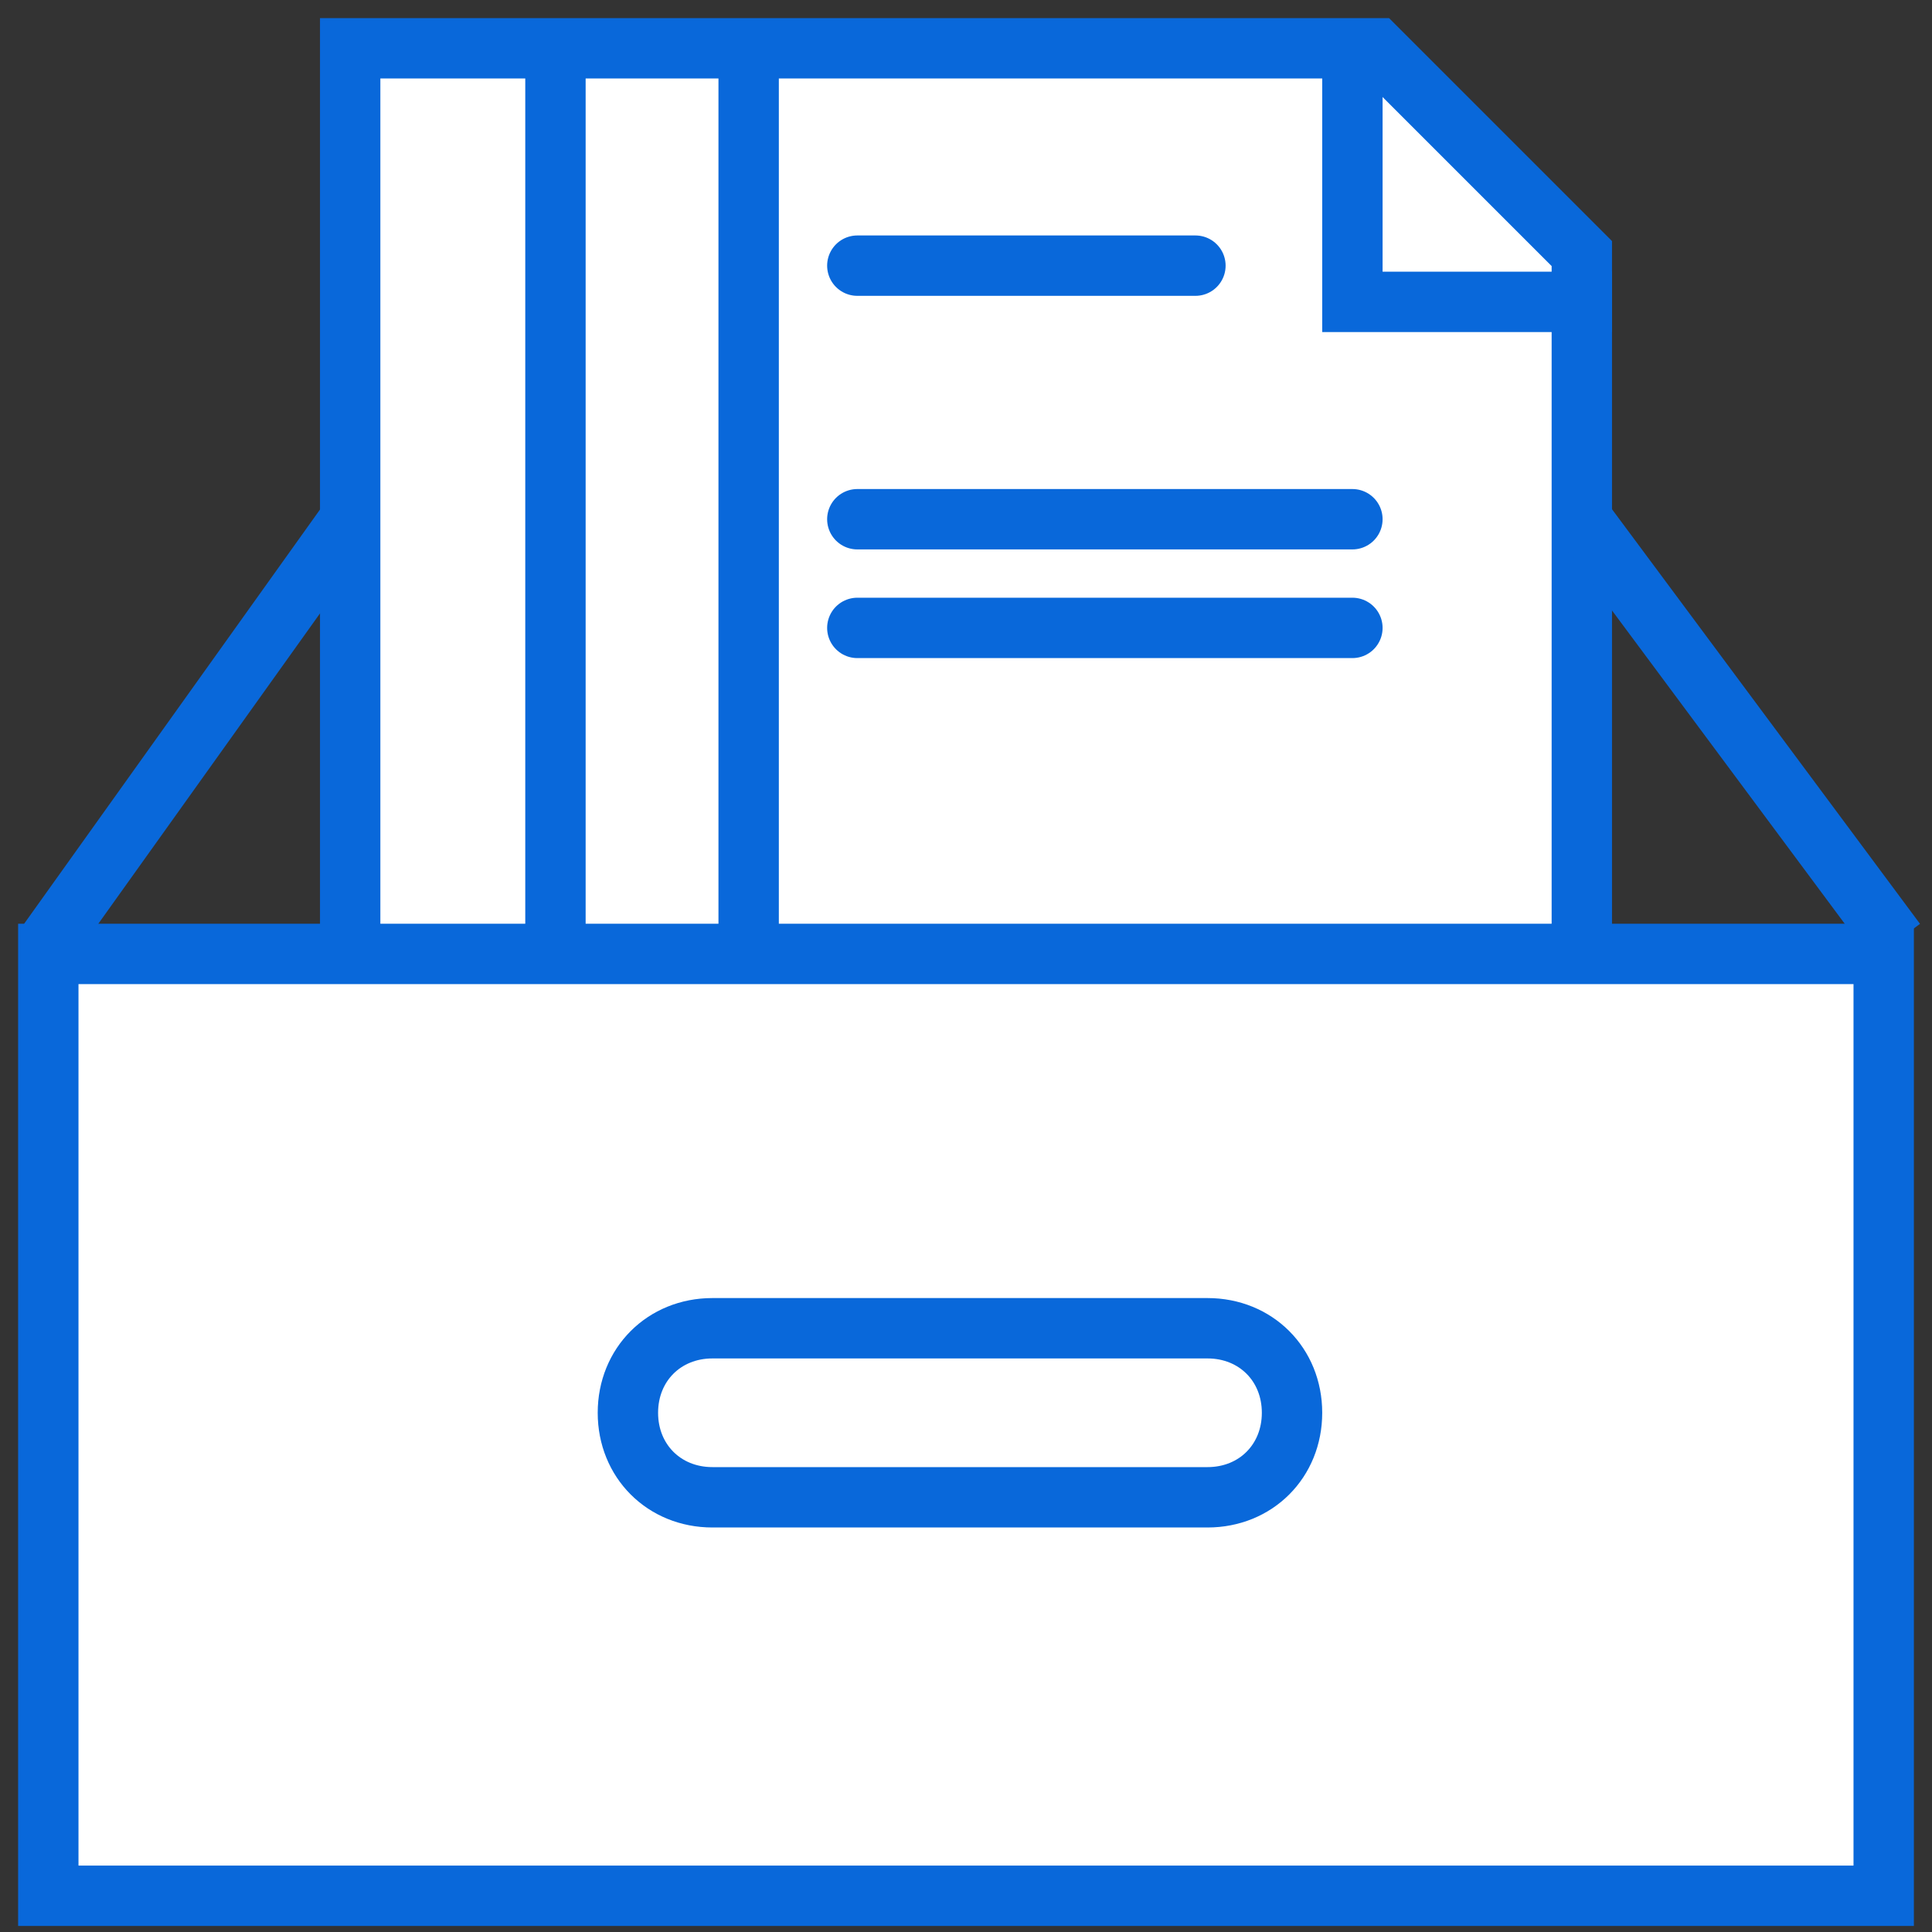 <svg version="1.1" id="Layer_2_00000096034091424890845010000002435416763466040722_"
	 xmlns="http://www.w3.org/2000/svg" xmlns:xlink="http://www.w3.org/1999/xlink" x="0px" y="0px" viewBox="0 0 16 16"
	 style="enable-background:new 0 0 16 16;" xml:space="preserve">
<rect x="0" y="0" width="16" height="16" fill="#333333" stroke="none"/>
<style type="text/css">
	.st0{fill:#FFFFFF;stroke:#0968da;stroke-width:0.5;stroke-miterlimit:10;}
	.st1{fill:#FFFFFF;stroke:#0968da;stroke-width:0.5;stroke-linecap:square;stroke-miterlimit:10;}
	.st2{fill:none;stroke:#0968da;stroke-width:0.5;stroke-miterlimit:10;}
	.st3{fill:none;stroke:#0968da;stroke-width:0.5;stroke-linecap:round;stroke-miterlimit:10;}
	.st4{fill:#FFFFFF;stroke:#0968da;stroke-width:0.5;stroke-linejoin:bevel;stroke-miterlimit:10;}
</style>
<polygon class="st0" points="2.9,8.3 2.9,0.4 11.4,0.4 13.1,2.1 13.1,8.3 "/>
<rect x="0.4" y="7.9" class="st0" width="15.2" height="7.8"/>
<polyline class="st1" points="11.2,0.8 11.2,2.5 13.1,2.5 "/>
<line class="st2" x1="4.6" y1="0.4" x2="4.6" y2="7.9"/>
<line class="st2" x1="6.2" y1="0.4" x2="6.2" y2="7.9"/>
<line class="st3" x1="7.1" y1="2.2" x2="9.9" y2="2.2"/>
<line class="st3" x1="7.1" y1="4.3" x2="11.2" y2="4.3"/>
<line class="st3" x1="7.1" y1="5.2" x2="11.2" y2="5.2"/>
<path class="st0" d="M10,12.4H5.9c-0.4,0-0.7-0.3-0.7-0.7l0,0c0-0.4,0.3-0.7,0.7-0.7H10c0.4,0,0.7,0.3,0.7,0.7l0,0
	C10.7,12.1,10.4,12.4,10,12.4z"/>
<line class="st4" x1="0.4" y1="7.8" x2="2.9" y2="4.3"/>
<line class="st4" x1="15.7" y1="7.8" x2="13.1" y2="4.3"/>
</svg>

